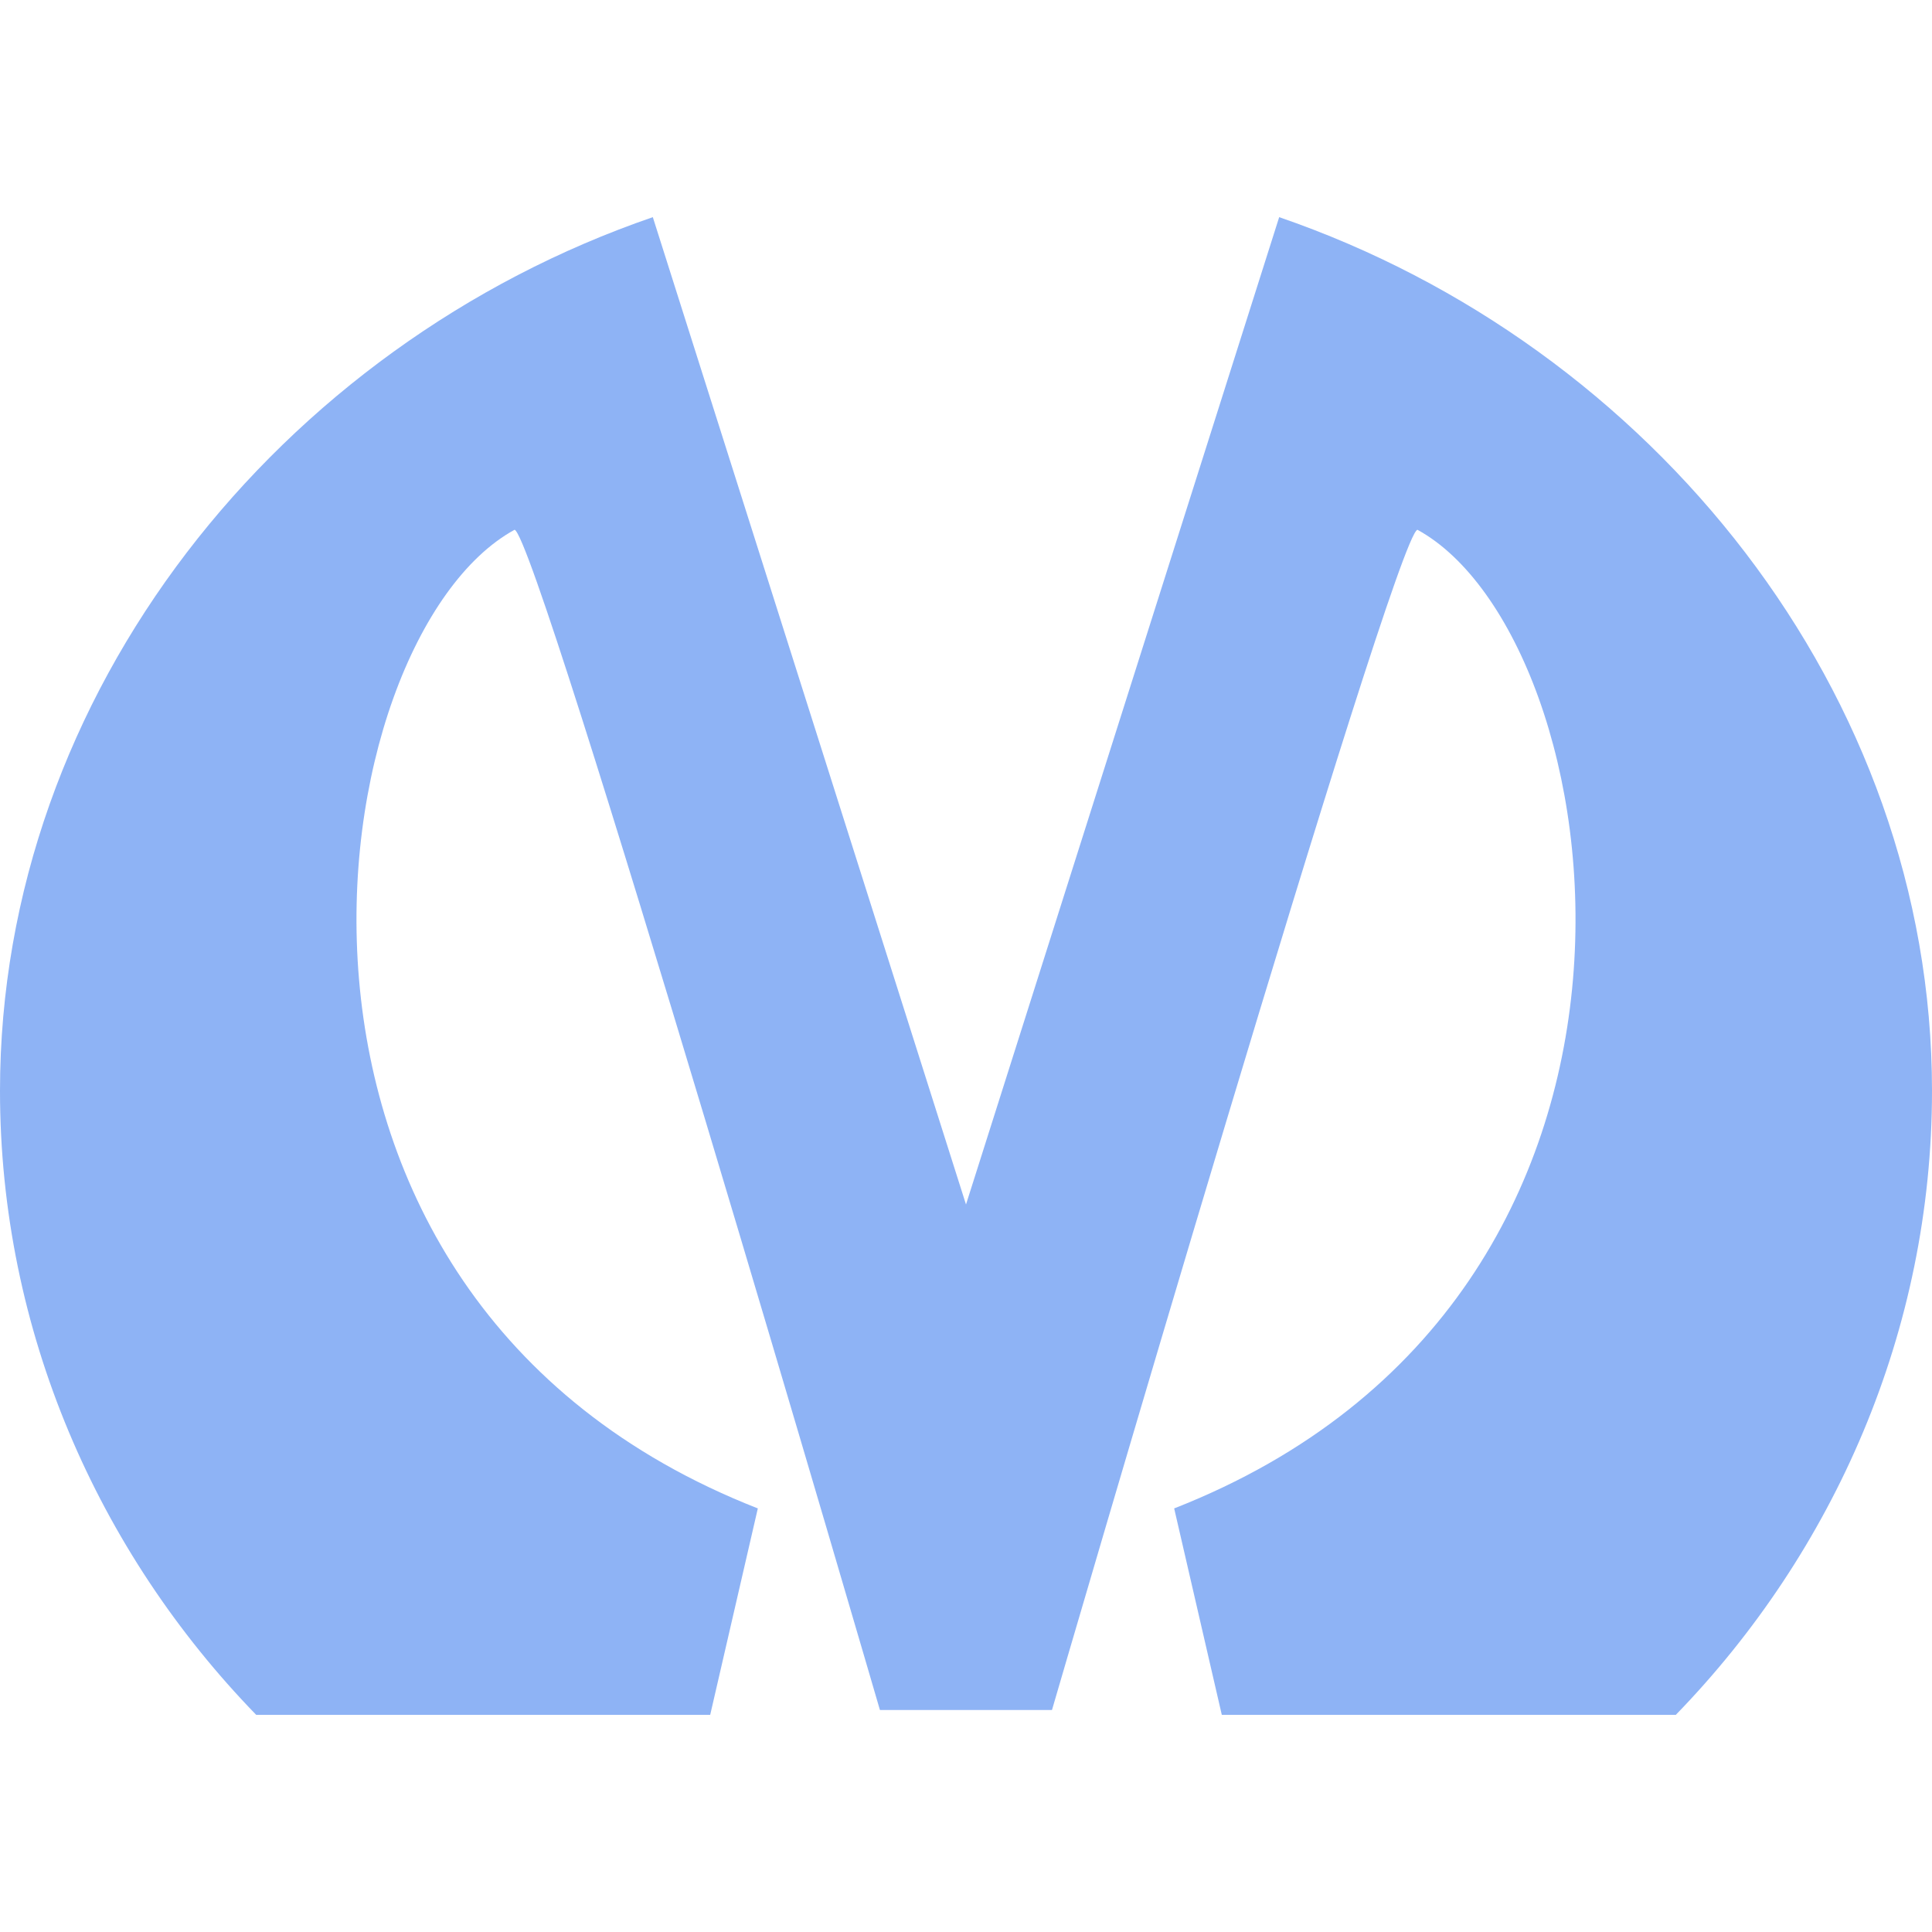 <svg width="20" height="20" viewBox="0 0 20 20" fill="none" xmlns="http://www.w3.org/2000/svg">
<path d="M13.242 2.248L10 12.469L6.758 2.248C2.901 3.573 0 7.169 0 11.292C0 13.775 1.013 16.064 2.652 17.752H7.352L7.845 15.615C2.23 13.415 3.291 6.597 5.327 5.484C5.569 5.557 9.109 17.702 9.109 17.702C9.158 17.702 9.315 17.702 9.507 17.702C9.547 17.702 9.7 17.702 9.89 17.702C9.959 17.702 10.034 17.702 10.109 17.702C10.238 17.702 10.373 17.702 10.492 17.702C10.685 17.702 10.842 17.702 10.89 17.702C10.89 17.702 14.431 5.557 14.673 5.484C16.709 6.597 17.77 13.415 12.155 15.615L12.648 17.752H17.348C18.987 16.064 20 13.775 20 11.292C20 7.169 17.098 3.573 13.242 2.248Z" fill="#8EB3F5"/>
</svg>

